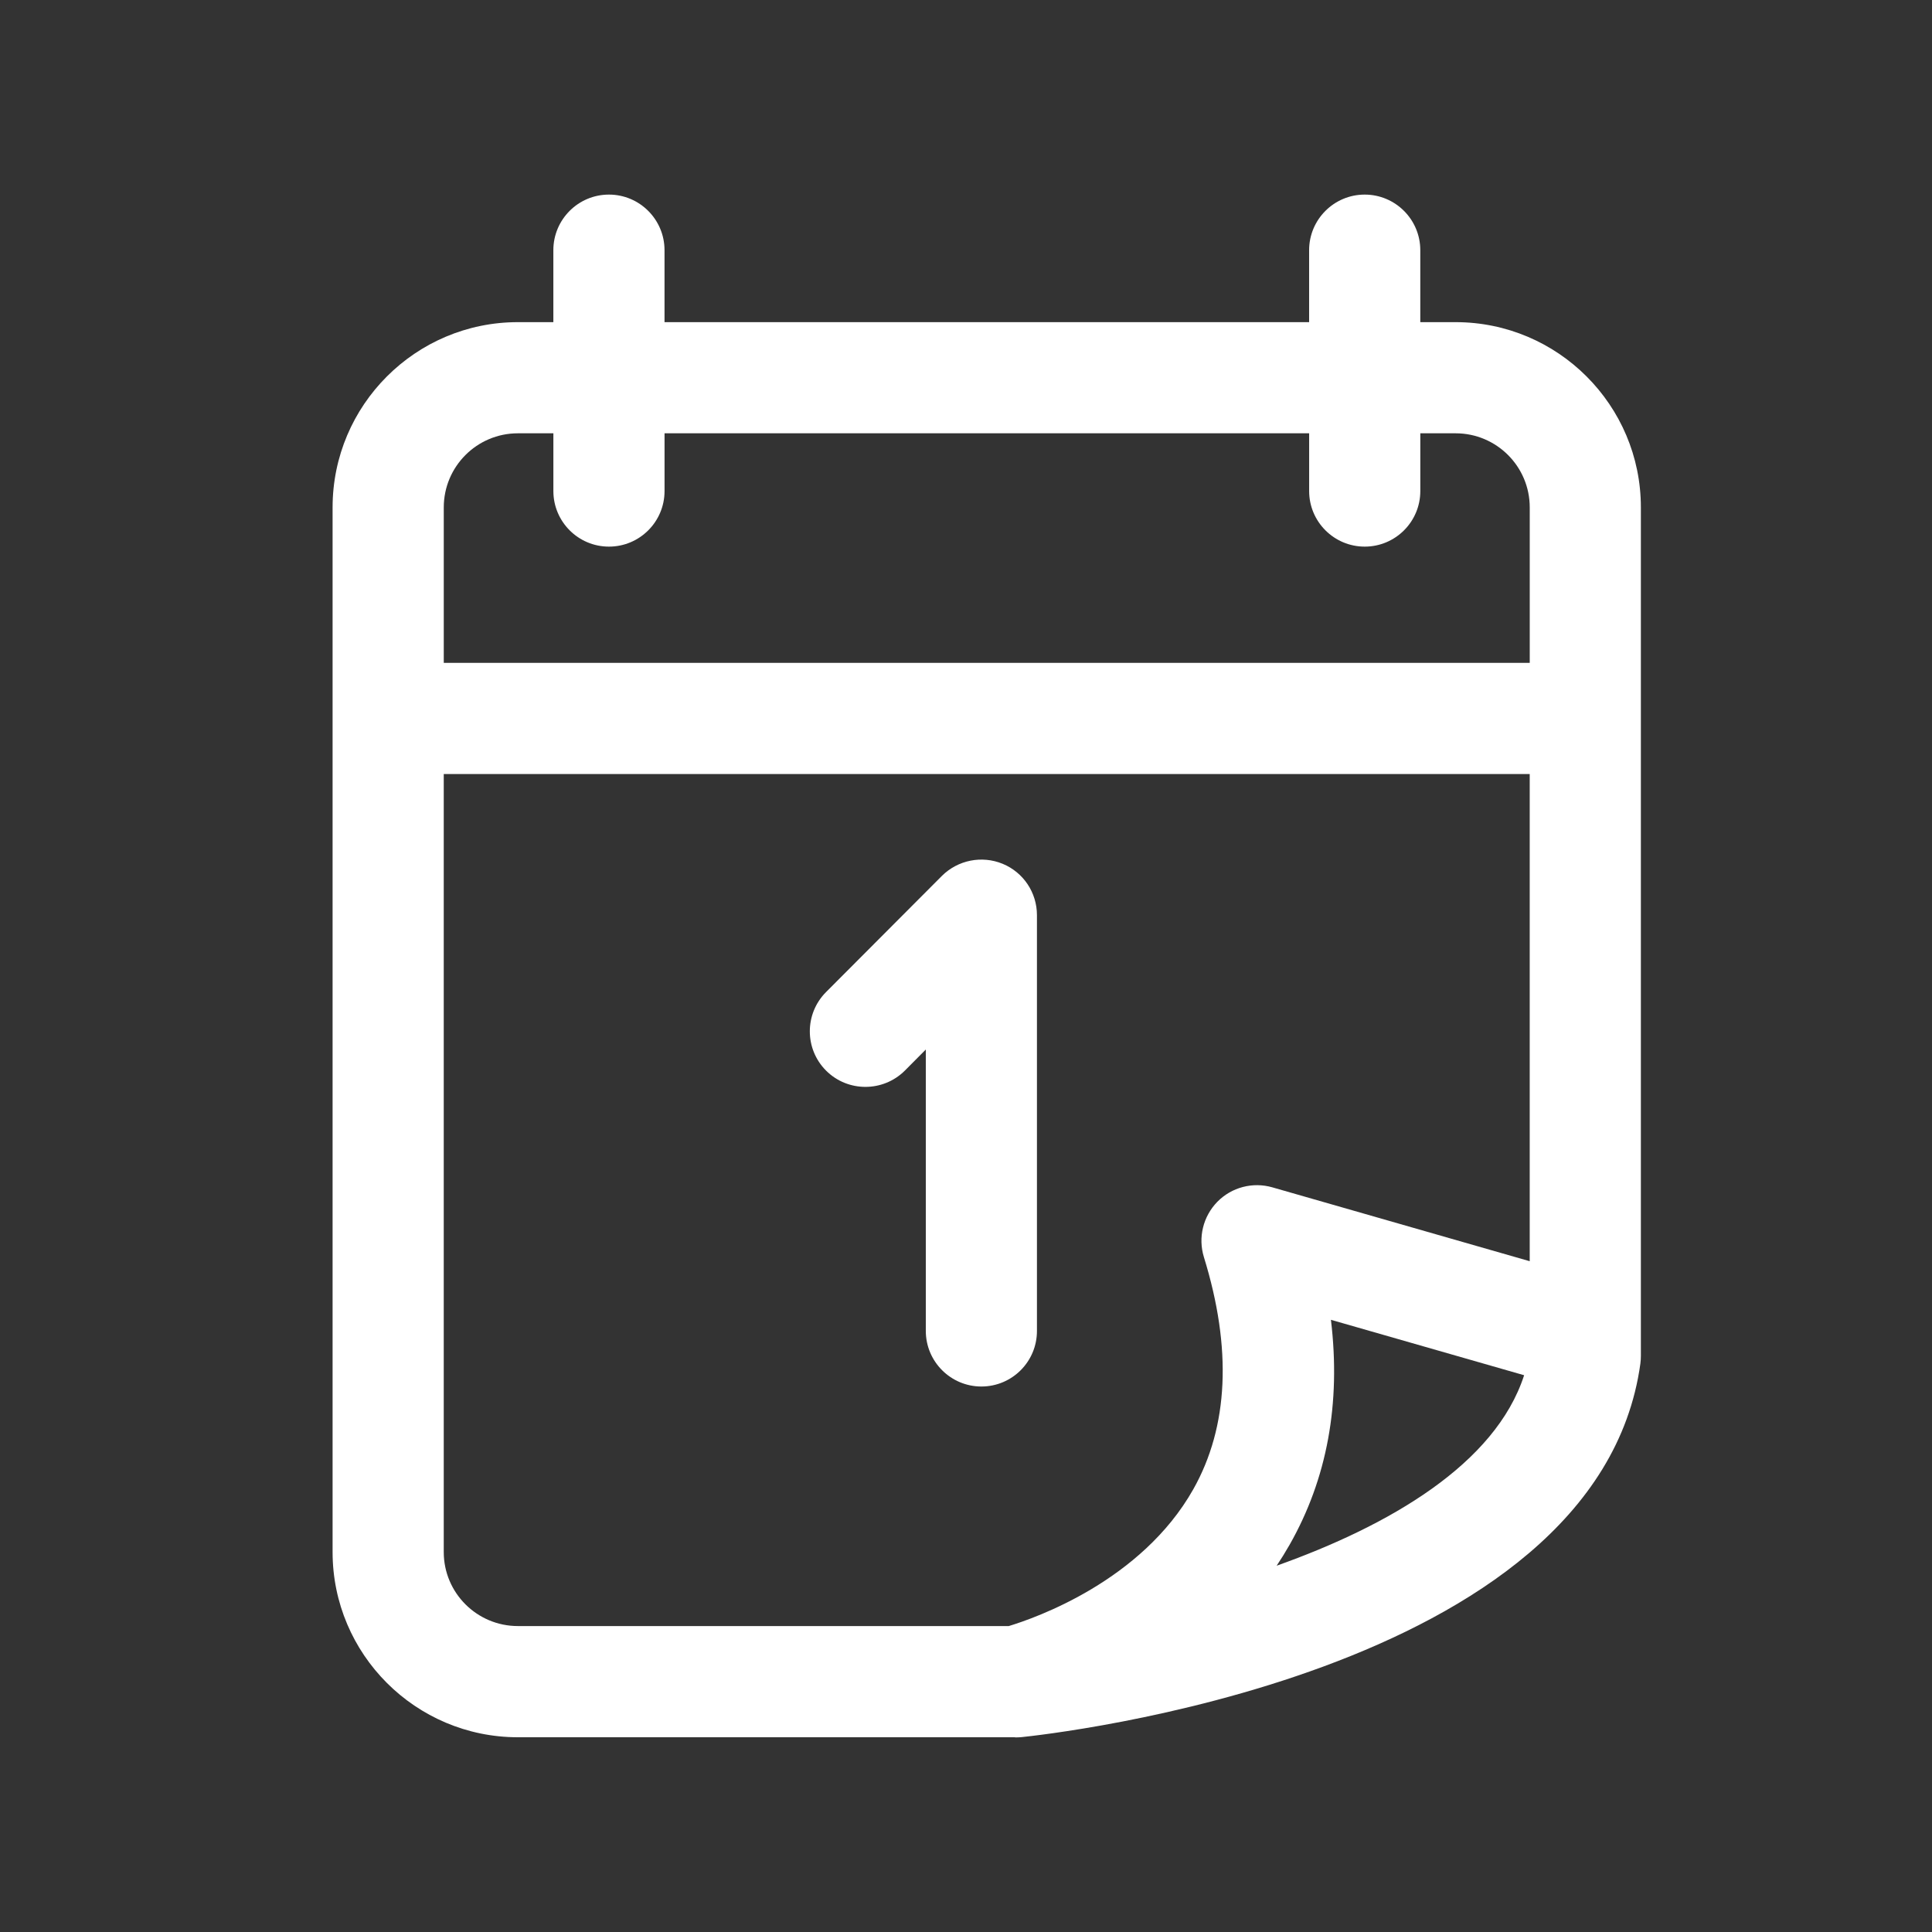 <?xml version="1.0" encoding="utf-8"?>
<!-- Generator: Adobe Illustrator 16.0.0, SVG Export Plug-In . SVG Version: 6.00 Build 0)  -->
<!DOCTYPE svg PUBLIC "-//W3C//DTD SVG 1.1//EN" "http://www.w3.org/Graphics/SVG/1.1/DTD/svg11.dtd">
<svg version="1.1" id="Calque_1" xmlns="http://www.w3.org/2000/svg" xmlns:xlink="http://www.w3.org/1999/xlink" x="0px" y="0px"
	 width="127.561px" height="127.561px" viewBox="0 0 127.561 127.561" enable-background="new 0 0 127.561 127.561"
	 xml:space="preserve">
<rect x="0" y="0" width="127.561" height="127.561" fill="#333333" stroke="none"/>
<g>
	<path fill="#FFFFFF" d="M96.107,21.27h-2.332v-4.752c0-2.025-1.646-3.67-3.67-3.67c-2.025,0-3.67,1.645-3.67,3.67v4.752h-42.56
		v-4.752c0-2.025-1.645-3.67-3.67-3.67c-2.026,0-3.67,1.645-3.67,3.67v4.752h-2.344c-6.748,0-12.232,5.484-12.232,12.233v13.923
		c0,0.004,0,0.007,0,0.011s0,0.006,0,0.01v55.032c0,6.736,5.484,12.224,12.232,12.224h32.784c0.032,0.002,0.065,0.01,0.102,0.01
		c0.123,0,0.248-0.01,0.371-0.018c1.553-0.162,38.02-4.062,40.859-24.667c0.022-0.175,0.032-0.337,0.032-0.509v-0.707v-0.67v-54.64
		C108.342,26.754,102.855,21.27,96.107,21.27z M34.193,28.609h2.344v3.812c0,2.026,1.644,3.67,3.67,3.67
		c2.025,0,3.67-1.642,3.67-3.67v-3.812h42.56v3.812c0,2.026,1.645,3.67,3.67,3.67c2.024,0,3.67-1.642,3.67-3.67v-3.812h2.332
		c2.699,0,4.893,2.188,4.893,4.894v10.264H29.3V33.503C29.3,30.798,31.494,28.609,34.193,28.609z M80.373,79.351
		c-0.94,0.968-1.281,2.36-0.885,3.65c1.863,6.029,1.631,11.19-0.701,15.329c-3.42,6.062-10.447,8.506-12.182,9.031H34.193
		c-2.699,0-4.894-2.189-4.894-4.884V51.106H101v32.166l-16.992-4.877C82.715,78.024,81.32,78.385,80.373,79.351z M84.291,103.377
		c0.295-0.439,0.578-0.898,0.851-1.376c2.485-4.367,3.397-9.348,2.733-14.86l12.756,3.659
		C98.729,96.668,91.729,100.729,84.291,103.377z"/>
	<path fill="#FFFFFF" d="M66.199,57.032c-1.372-0.564-2.952-0.249-4.004,0.794l-7.654,7.675c-1.43,1.435-1.43,3.756,0.004,5.19
		c1.437,1.433,3.763,1.423,5.195,0l1.387-1.396v18.58c0,2.026,1.646,3.67,3.67,3.67c2.028,0,3.67-1.644,3.668-3.67v-27.45
		C68.465,58.934,67.572,57.597,66.199,57.032z"/>
</g>
</svg>
